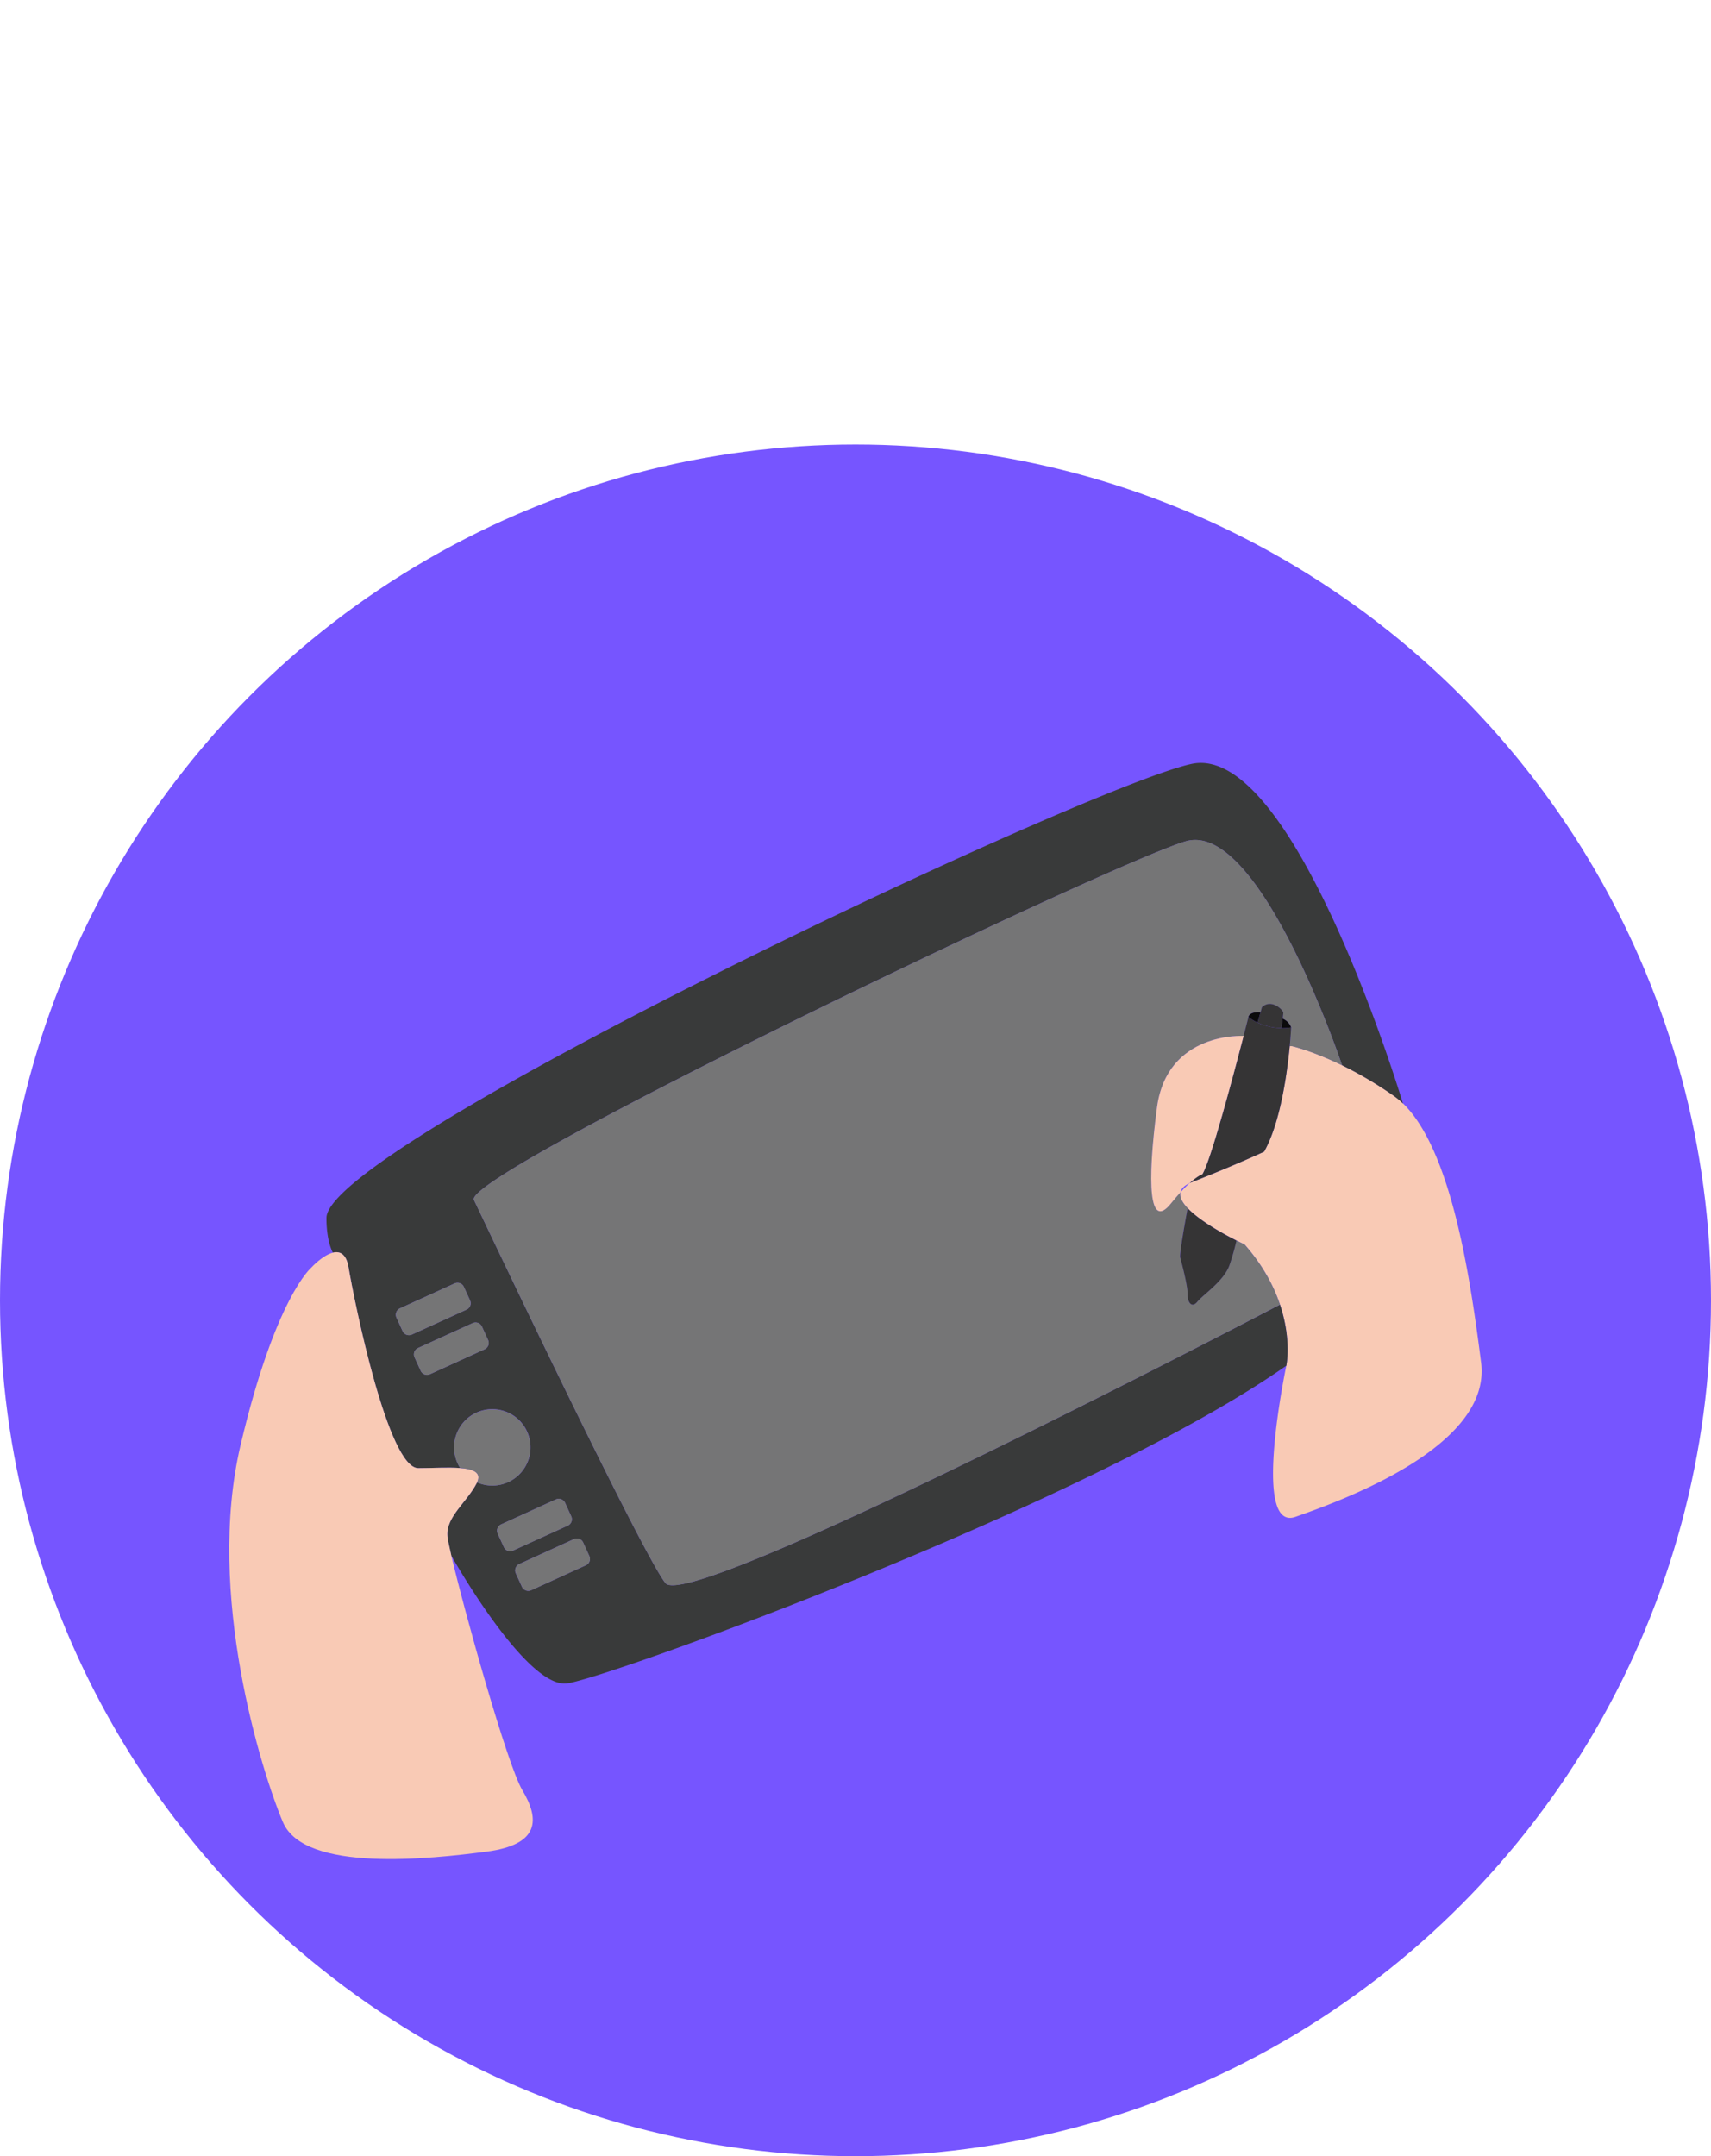 <svg id="Capa_1" data-name="Capa 1" xmlns="http://www.w3.org/2000/svg" viewBox="0 0 1388.22 1748.75"><defs><style>.cls-1{fill:#7655ff;}.cls-2{fill:#f9cab5;}.cls-3{fill:#393a3a;}.cls-4{fill:#757576;}.cls-5{fill:#353435;}.cls-6{fill:#0b0b0b;}</style></defs><title>aes</title><circle class="cls-1" cx="694.11" cy="1054.64" r="694.11"/><path class="cls-2" d="M963.56,979.86c-4.23-4.45-6.68-8.85-5.88-12.75,2.87-3.14,5.37-5.62,7.51-7.57.56-.26,1.15-.51,1.78-.76C1003,944.64,1025.65,934,1025.65,934c13.18-23.36,18.66-63.68,20.76-85.56l1.87,0s16.2,3.62,40.63,15.52h0a312.9,312.9,0,0,1,41.73,24.59,61.36,61.36,0,0,1,7.65,6.34c40.16,38.85,55.08,145.55,63.41,210.18,8.83,68.58-114.54,112.42-150.6,125.14s-7.42-122.66-7.42-122.66,4.45-20.88-5.16-49.5c-5-14.8-13.71-31.67-28.78-48.78,0,0-2.55-1.18-6.52-3.19C993,1001,973.44,990.28,963.56,979.86Z"/><path class="cls-3" d="M1138.29,895a61.36,61.36,0,0,0-7.65-6.34A312.9,312.9,0,0,0,1088.91,864h0c-.62-1.82-67.07-199.27-126.89-181.67C901.92,700,380.15,949.59,384.39,972.92c0,0,135.75,286.34,155.54,311.08s498.58-225.89,498.58-225.89h0c9.61,28.62,5.16,49.5,5.16,49.5C883.54,1219.67,493.27,1361.07,460,1365.31c-33,4.21-92.93-102-93.85-103.65v0c-1.85-7.91-3-13.5-3.17-15.81-1.24-15.74,15.9-27.4,23.86-43.13.08-.15.15-.3.21-.44a31,31,0,1,0-13.68-11.64c-9.64-.75-22.53.06-34,.06-24.51,0-51.85-134.8-56.56-162.72-1.91-11.31-7.22-13.46-12.86-12l-.1-.41c-5.66-11.81-4.95-28.49-4.95-28.49,4.95-60.8,618.63-350,702.06-367.56C1050,602,1137.47,892.2,1138.29,895ZM475.35,1269.51a5.66,5.66,0,0,0,2.8-7.49l-5-10.94a5.65,5.65,0,0,0-7.49-2.8l-44.39,20.23a5.65,5.65,0,0,0-2.8,7.49l5,10.94a5.66,5.66,0,0,0,7.49,2.8Zm-14.67-32.18a5.64,5.64,0,0,0,2.8-7.49l-5-10.94a5.65,5.65,0,0,0-7.49-2.8l-44.39,20.23a5.65,5.65,0,0,0-2.81,7.49l5,10.94a5.66,5.66,0,0,0,7.49,2.8Zm-67.47-143a5.64,5.64,0,0,0,2.8-7.49l-5-10.94a5.65,5.65,0,0,0-7.49-2.8l-44.39,20.23a5.65,5.65,0,0,0-2.81,7.49l5,10.94a5.66,5.66,0,0,0,7.49,2.8Zm-14.66-32.18a5.65,5.65,0,0,0,2.8-7.49l-5-10.94a5.65,5.65,0,0,0-7.49-2.8l-44.4,20.23a5.66,5.66,0,0,0-2.8,7.49l5,10.94a5.66,5.66,0,0,0,7.49,2.8Z"/><path class="cls-4" d="M1088.91,864c-24.43-11.9-40.63-15.52-40.63-15.52l-1.87,0c.88-9.24,1.16-15.19,1.16-15.19a12.21,12.21,0,0,0-6.89-7.08c.29-2.23.53-4.25.53-4.93,0-1.77-9.37-11.67-17.33-4.42l-1.19,4.15c-9.32-.62-9.76,3.8-9.76,3.8s-1.51,6-3.94,15.37h0s-62.16-3.7-70.29,58.16S932.33,998,950,976.1c2.81-3.48,5.36-6.45,7.68-9-.8,3.9,1.65,8.3,5.88,12.75-.19,1-7,36.94-6,40.08s6.17,23,6,29.69,3.4,11.67,8,6,21.91-17,26.15-30.05a190.13,190.13,0,0,0,5.5-19.45c4,2,6.52,3.19,6.52,3.19,15.07,17.11,23.81,34,28.78,48.78h0S559.73,1308.75,539.93,1284,384.39,972.92,384.39,972.92C380.15,949.59,901.92,700,962,682.34,1021.84,664.74,1088.29,862.19,1088.91,864Z"/><path class="cls-5" d="M1047.57,833.28s-.28,6-1.16,15.19c-2.1,21.88-7.58,62.2-20.76,85.56,0,0-22.62,10.61-58.68,24.75-.63.25-1.22.5-1.78.76,7-6.39,10.26-7.12,10.26-7.12,6.55-9.83,25.32-80.51,33.54-112.25,2.43-9.39,3.94-15.37,3.94-15.37a35.16,35.16,0,0,0,7.37,4.54,46.26,46.26,0,0,0,19.31,4.48A48.41,48.41,0,0,0,1047.57,833.28Z"/><path class="cls-6" d="M1040.68,826.2a12.21,12.21,0,0,1,6.89,7.08,48.41,48.41,0,0,1-8,.54S1040.21,829.74,1040.68,826.2Z"/><path class="cls-5" d="M1041.21,821.27c0,.68-.24,2.7-.53,4.93-.47,3.54-1.07,7.62-1.07,7.62a46.26,46.26,0,0,1-19.31-4.48l2.39-8.34,1.19-4.15C1031.84,809.6,1041.21,819.5,1041.21,821.27Z"/><path class="cls-6" d="M1022.69,821l-2.39,8.34a35.16,35.16,0,0,1-7.37-4.54S1013.37,820.38,1022.69,821Z"/><path class="cls-2" d="M1009,840.17h0c-8.22,31.74-27,102.42-33.54,112.25,0,0-3.23.73-10.26,7.12-4.62,2.14-6.93,4.73-7.51,7.57-2.32,2.54-4.87,5.51-7.68,9-17.67,21.92-19.44-15.91-11.31-77.77S1009,840.17,1009,840.17Z"/><path class="cls-5" d="M1003.22,1006.14a190.13,190.13,0,0,1-5.5,19.45c-4.24,13.08-21.56,24.39-26.15,30.05s-8.14.71-8-6-5.08-26.51-6-29.69,5.84-39,6-40.08C973.44,990.28,993,1001,1003.22,1006.14Z"/><path class="cls-4" d="M478.15,1262a5.66,5.66,0,0,1-2.8,7.49L431,1289.74a5.66,5.66,0,0,1-7.49-2.8l-5-10.94a5.65,5.65,0,0,1,2.8-7.49l44.39-20.23a5.65,5.65,0,0,1,7.49,2.8Z"/><path class="cls-4" d="M463.48,1229.84a5.64,5.64,0,0,1-2.8,7.49l-44.39,20.23a5.66,5.66,0,0,1-7.49-2.8l-5-10.94a5.65,5.65,0,0,1,2.81-7.49L451,1216.1a5.65,5.65,0,0,1,7.49,2.8Z"/><path class="cls-2" d="M387.08,1202.26c-.06.14-.13.29-.21.44-8,15.73-25.1,27.39-23.86,43.13.18,2.31,1.32,7.9,3.17,15.81v0c10.74,45.89,45.5,170,57.56,190.14,14.14,23.57,14.61,44.31-29.22,50s-147.53,17.44-165-24-62.69-185.24-34.41-305.43S252.65,1028,252.65,1028s9-9.89,17.31-12c5.64-1.46,11,.69,12.86,12,4.71,27.92,32.05,162.72,56.56,162.72,11.49,0,24.38-.81,34-.06C384.15,1191.46,390.85,1194.24,387.08,1202.26Z"/><path class="cls-4" d="M399.42,1143a30.93,30.93,0,1,1-12.34,59.3c3.77-8-2.93-10.8-13.68-11.64a30.92,30.92,0,0,1,26-47.66Z"/><path class="cls-4" d="M396,1086.84a5.64,5.64,0,0,1-2.8,7.49l-44.39,20.23a5.66,5.66,0,0,1-7.49-2.8l-5-10.94a5.65,5.65,0,0,1,2.81-7.49l44.39-20.23a5.65,5.65,0,0,1,7.49,2.8Z"/><path class="cls-4" d="M381.35,1054.66a5.65,5.65,0,0,1-2.8,7.49l-44.39,20.23a5.66,5.66,0,0,1-7.49-2.8l-5-10.94a5.66,5.66,0,0,1,2.8-7.49l44.4-20.23a5.65,5.65,0,0,1,7.49,2.8Z"/></svg>